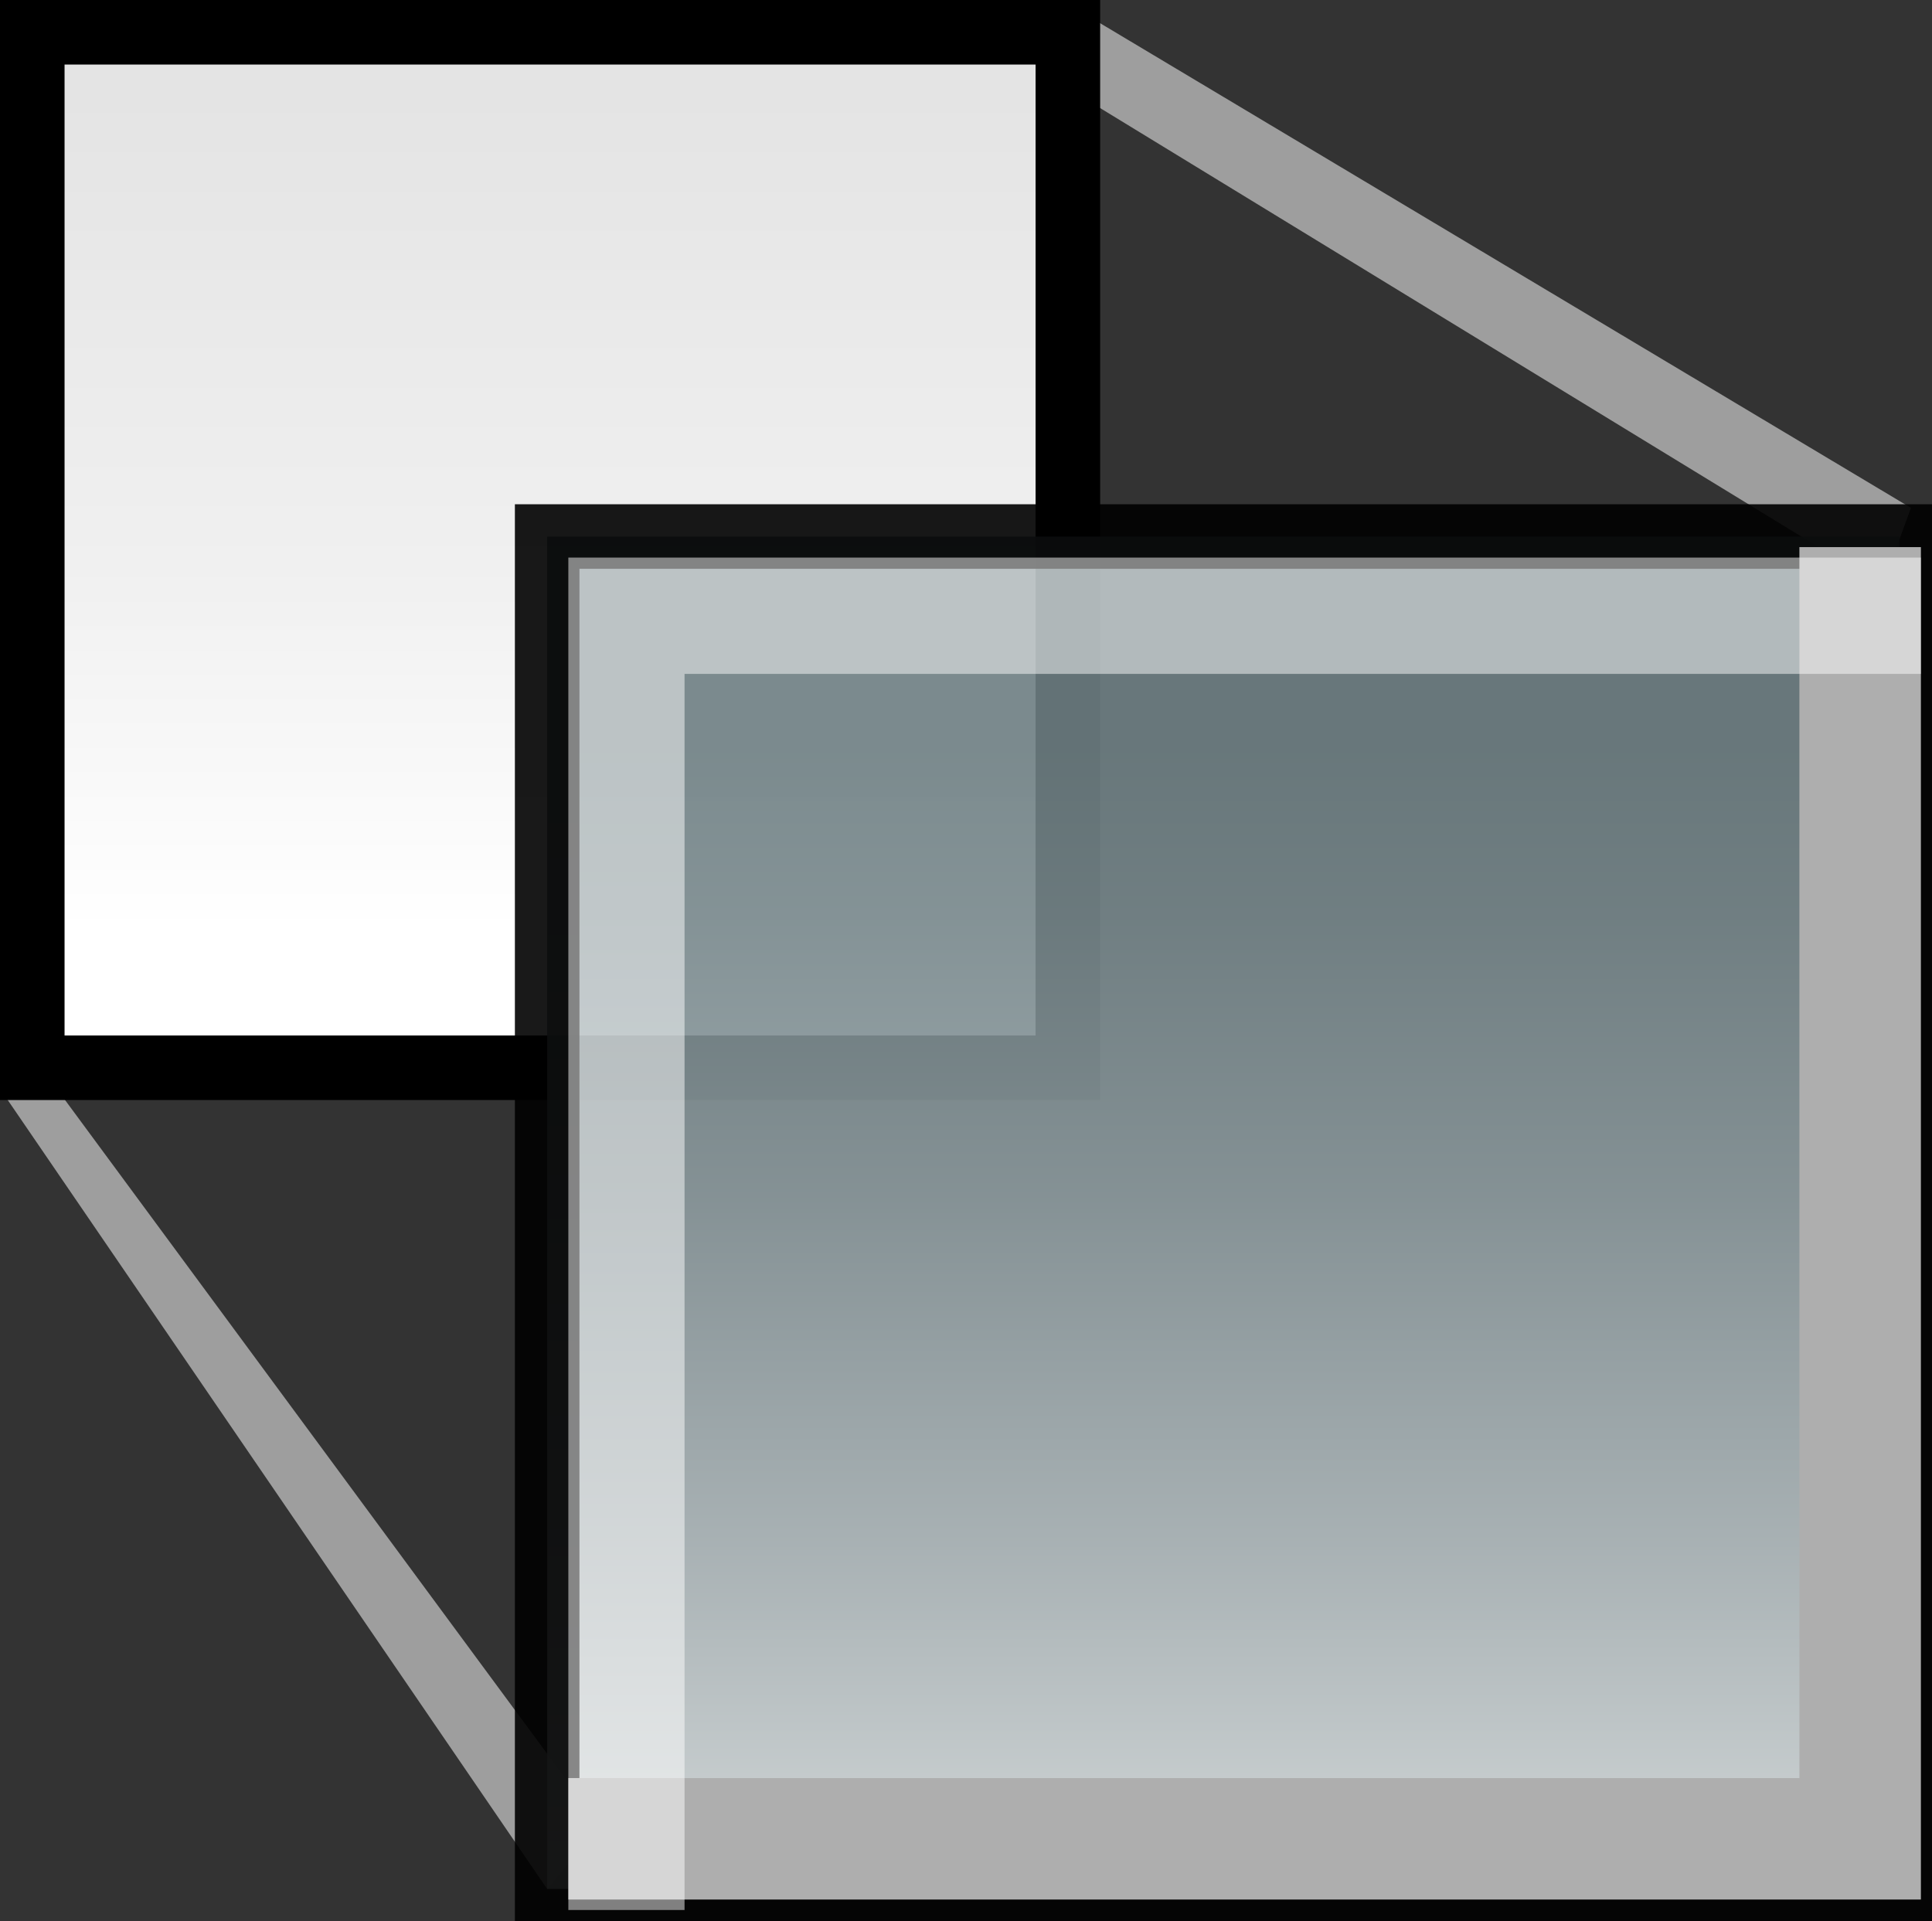 <?xml version="1.0" encoding="iso-8859-1"?>
<!-- Generator: Adobe Illustrator 12.0.1, SVG Export Plug-In . SVG Version: 6.00 Build 51448)  -->
<!DOCTYPE svg PUBLIC "-//W3C//DTD SVG 1.1//EN" "http://www.w3.org/Graphics/SVG/1.1/DTD/svg11.dtd">
<svg  version="1.1" id="&#x56FE;&#x5C42;_1" xmlns="http://www.w3.org/2000/svg" xmlns:xlink="http://www.w3.org/1999/xlink" width="14.964" height="14.882"
	 viewBox="0 0 14.964 14.882" style="overflow:visible;enable-background:new 0 0 14.964 14.882;" xml:space="preserve">
<rect x="0" y="0" width="14.964" height="14.882" fill="#333333" stroke="none"/>
<polygon style="fill:#9E9E9E;" points="4.648,14.141 4.238,14.632 0.021,8.464 0.001,7.839 "/>
<polygon style="fill:#9E9E9E;" points="14.801,3.934 14.579,4.539 7.966,0.498 8.334,0.068 "/>
<linearGradient id="XMLID_3_" gradientUnits="userSpaceOnUse" x1="4.261" y1="7.207" x2="4.261" y2="-4.247">
	<stop  offset="0" style="stop-color:#FFFFFF"/>
	<stop  offset="0.247" style="stop-color:#F0F0F0"/>
	<stop  offset="0.566" style="stop-color:#E4E4E4"/>
	<stop  offset="0.882" style="stop-color:#E0E0E0"/>
</linearGradient>
<rect x="0.25" y="0.25" style="fill:url(#XMLID_3_);stroke:#000000;stroke-width:0.5;" width="8.021" height="8.021"/>
<linearGradient id="XMLID_4_" gradientUnits="userSpaceOnUse" x1="9.476" y1="14.632" x2="9.476" y2="4.156">
	<stop  offset="0" style="stop-color:#E5E3DE"/>
	<stop  offset="0" style="stop-color:#E3E9EA"/>
	<stop  offset="0.257" style="stop-color:#B5BFC2"/>
	<stop  offset="0.512" style="stop-color:#8E9CA0"/>
	<stop  offset="0.716" style="stop-color:#77878B"/>
	<stop  offset="0.843" style="stop-color:#6E7F83"/>
</linearGradient>
<rect x="4.238" y="4.156" style="opacity:0.9;fill:url(#XMLID_4_);stroke:#000000;stroke-width:0.5;" width="10.476" height="10.476"/>
<polygon style="fill:#AEAEAE;" points="13.937,4.238 13.937,13.773 4.402,13.773 4.402,14.714 14.878,14.714 14.878,4.238 "/>
<polygon style="opacity:0.49;fill:#FFFFFF;" points="5.302,5.22 14.878,5.22 14.878,4.319 4.402,4.319 4.402,14.795 5.302,14.795 
	"/>
</svg>
